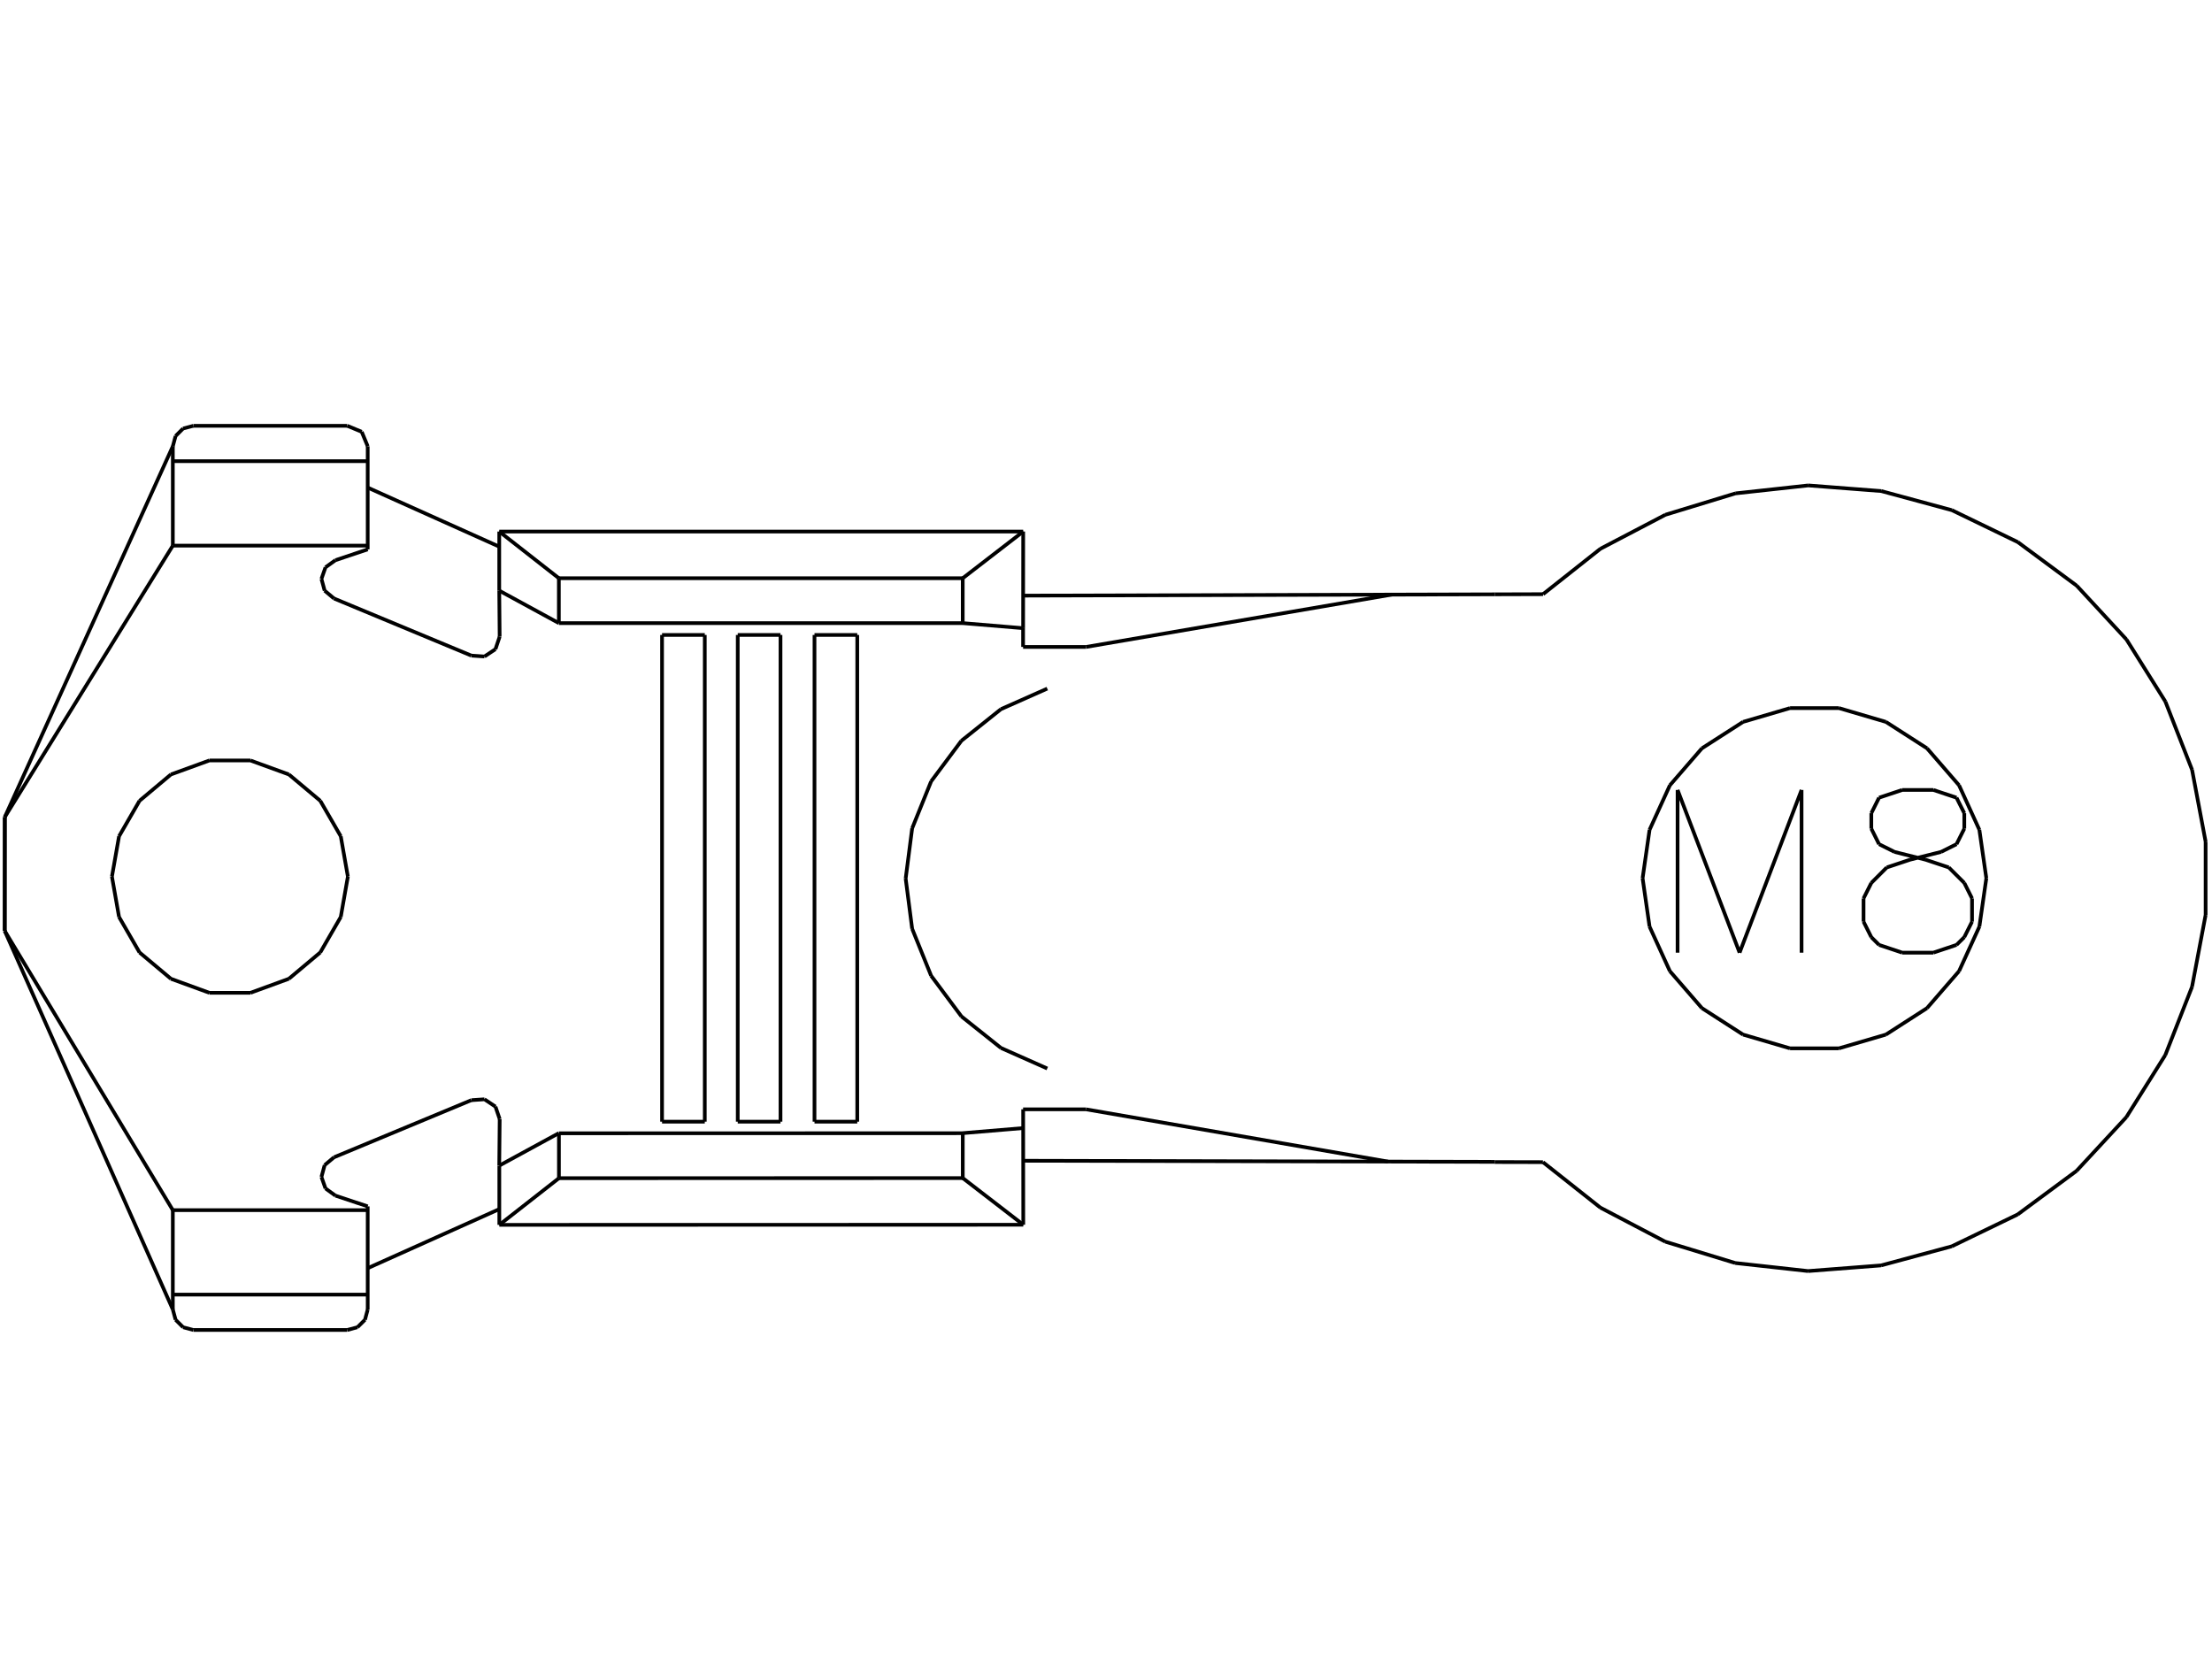 <?xml version="1.0" standalone="no"?><svg xmlns="http://www.w3.org/2000/svg" width="600.000" height="450.000" viewBox="0.0 0.0 600.000 450.000" version="1.1">
<title>Acme Converter - Post-processed with EDS-Designer: 14.44 (info@symca.com)</title>
<desc>Acme Converter - Post-processed with EDS-Designer: 14.44 (info@symca.com)</desc>
<g id="EDS_STYLE_GROUP" fill="none" stroke="black" stroke-width="1.0">
<g id="0" display="visible">
<path d="M418.52 315.23L434.09 327.56M434.09 327.56L451.68 336.79M451.68 336.79L470.68 342.59M470.68 342.59L490.43 344.77M490.43 344.77L510.24 343.24M510.24 343.24L529.42 338.06M529.42 338.06L547.3 329.41M547.3 329.41L563.27 317.59M563.27 317.59L576.77 303.02M576.77 303.02L587.33 286.19M587.33 286.19L594.58 267.69M594.58 267.69L598.27 248.17M598.27 248.17L598.27 228.31M598.27 228.31L594.59 208.79M594.59 208.79L587.35 190.29M587.35 190.29L576.8 173.46M576.8 173.46L563.31 158.87M563.31 158.87L547.34 147.05M547.34 147.05L529.46 138.39M529.46 138.39L510.29 133.2M510.29 133.2L490.48 131.67M490.48 131.67L470.73 133.83M470.73 133.83L451.73 139.63M451.73 139.63L434.13 148.84M434.13 148.84L418.55 161.17"/>
<path d="M277.52 170.39L277.54 144.18"/>
<path d="M261.14 156.84L261.14 169.02"/>
<path d="M135.42 144.18L135.42 160.21"/>
<path d="M151.59 169.02L151.59 156.84"/>
<path d="M90.98 151.95L88.29 153.89M88.29 153.89L87.19 157.02M87.19 157.02L88.06 160.21M88.06 160.21L90.6 162.34"/>
<path d="M46.88 121.05L1.3 221.63"/>
<path d="M46.88 148L1.3 221.63"/>
<path d="M135.53 148.33L99.74 132.26"/>
<path d="M90.98 151.95L99.74 149.02"/>
<path d="M99.74 149.02L99.74 121.05"/>
<path d="M94.19 115.5L52.44 115.5"/>
<path d="M46.88 121.05L46.88 148"/>
<path d="M46.88 148L99.74 148"/>
<path d="M99.74 125.09L46.88 125.09"/>
<path d="M99.74 121.05L98.11 117.12M98.11 117.12L94.19 115.5"/>
<path d="M52.44 115.5L49.66 116.24M49.66 116.24L47.63 118.27M47.63 118.27L46.88 121.05"/>
<path d="M277.54 144.18L135.42 144.18"/>
<path d="M151.59 156.84L261.14 156.84"/>
<path d="M135.42 144.18L151.59 156.84"/>
<path d="M261.14 156.84L277.54 144.18"/>
<path d="M127.85 177.83L90.6 162.34"/>
<path d="M127.85 298.42L90.6 313.91"/>
<path d="M135.54 327.92L99.74 343.99"/>
<path d="M46.88 355.2L46.88 328.25"/>
<path d="M99.74 327.23L99.74 355.2"/>
<path d="M46.88 355.2L1.28 252.5"/>
<path d="M1.3 221.63L1.28 252.5"/>
<path d="M1.28 252.5L1.3 221.63"/>
<path d="M30.36 237.78L32.29 226.84M32.29 226.84L37.85 217.21M37.85 217.21L46.36 210.07M46.36 210.07L56.8 206.27M56.8 206.27L67.92 206.27M67.92 206.27L78.36 210.07M78.36 210.07L86.87 217.21M86.87 217.21L92.43 226.84M92.43 226.84L94.36 237.78M94.36 237.78L92.43 248.73M92.43 248.73L86.87 258.35M86.87 258.35L78.36 265.49M78.36 265.49L67.92 269.3M67.92 269.3L56.8 269.3M56.8 269.3L46.36 265.49M46.36 265.49L37.85 258.35M37.85 258.35L32.29 248.73M32.29 248.73L30.36 237.78"/>
<path d="M90.98 324.31L99.74 327.23"/>
<path d="M90.6 313.91L88.06 316.04M88.06 316.04L87.19 319.24M87.19 319.24L88.29 322.36M88.29 322.36L90.98 324.31"/>
<path d="M46.88 328.25L99.74 328.25"/>
<path d="M46.88 328.25L1.28 252.5"/>
<path d="M94.19 360.75L52.44 360.75"/>
<path d="M46.88 355.2L47.63 357.98M47.63 357.98L49.66 360.01M49.66 360.01L52.44 360.75"/>
<path d="M94.19 360.75L96.96 360.01M96.96 360.01L99 357.98M99 357.98L99.74 355.2"/>
<path d="M99.74 351.16L46.88 351.16"/>
<path d="M277.56 314.85L405.43 315.15"/>
<path d="M277.53 161.56L405.43 161.21"/>
<path d="M376.51 315.08L294.56 300.9"/>
<path d="M377.56 161.28L294.6 175.48"/>
<path d="M277.56 332.21L135.44 332.24"/>
<path d="M151.61 319.58L261.15 319.55"/>
<path d="M151.61 307.4L261.15 307.38"/>
<path d="M261.14 169.02L151.59 169.02"/>
<path d="M191.17 172.23L191.17 304.25"/>
<path d="M179.58 304.25L179.58 172.23"/>
<path d="M211.71 172.23L211.71 304.25"/>
<path d="M200.11 304.25L200.11 172.23"/>
<path d="M232.53 172.23L232.53 304.25"/>
<path d="M220.93 304.25L220.93 172.23"/>
<path d="M127.85 177.83L131.41 178.07M131.41 178.07L134.39 176.09M134.39 176.09L135.53 172.7"/>
<path d="M135.42 160.21L151.59 169.02"/>
<path d="M135.53 172.7L135.42 160.21"/>
<path d="M179.58 172.23L191.17 172.23"/>
<path d="M200.11 172.23L211.71 172.23"/>
<path d="M220.93 172.23L232.53 172.23"/>
<path d="M135.54 303.55L134.39 300.17M134.39 300.17L131.41 298.18M131.41 298.18L127.85 298.42"/>
<path d="M151.59 307.36L135.42 316.17"/>
<path d="M135.54 303.55L135.42 316.17"/>
<path d="M135.44 332.24L135.44 316.21"/>
<path d="M135.44 332.24L151.61 319.58"/>
<path d="M151.61 307.4L151.61 319.58"/>
<path d="M191.17 304.25L179.58 304.25"/>
<path d="M211.71 304.25L200.11 304.25"/>
<path d="M232.53 304.25L220.93 304.25"/>
<path d="M284.07 186.78L271.52 192.35M271.52 192.35L260.78 200.93M260.78 200.93L252.57 211.94M252.57 211.94L247.42 224.68M247.42 224.68L245.66 238.31M245.66 238.31L247.42 251.93M247.42 251.93L252.57 264.67M252.57 264.67L260.78 275.69M260.78 275.69L271.52 284.26M271.52 284.26L284.07 289.83"/>
<path d="M261.14 169.02L277.52 170.39"/>
<path d="M277.51 175.48L277.51 170.39"/>
<path d="M277.51 175.48L294.6 175.48"/>
<path d="M261.14 307.36L277.52 305.99"/>
<path d="M261.15 319.55L277.56 332.21"/>
<path d="M261.15 319.55L261.15 307.38"/>
<path d="M277.53 305.99L277.52 305.99"/>
<path d="M277.53 300.9L277.56 332.21"/>
<path d="M277.51 300.9L294.56 300.9"/>
<path d="M445.55 238.22L447.44 225.08M447.44 225.08L452.95 213.01M452.95 213.01L461.64 202.98M461.64 202.98L472.8 195.81M472.8 195.81L485.54 192.07M485.54 192.07L498.81 192.07M498.81 192.07L511.54 195.81M511.54 195.81L522.7 202.98M522.7 202.98L531.39 213.01M531.39 213.01L536.9 225.08M536.9 225.08L538.79 238.22M538.79 238.22L536.9 251.35M536.9 251.35L531.39 263.42M531.39 263.42L522.7 273.45M522.7 273.45L511.54 280.63M511.54 280.63L498.81 284.36M498.81 284.36L485.54 284.36M485.54 284.36L472.8 280.63M472.8 280.63L461.64 273.45M461.64 273.45L452.95 263.42M452.95 263.42L447.44 251.35M447.44 251.35L445.55 238.22"/>
<path d="M405.43 161.21L418.55 161.17"/>
<path d="M405.43 315.2L418.52 315.23"/>
<path d="M455.04 258.41L455.04 214.27M455.04 214.27L471.86 258.41M471.86 258.41L488.67 214.27M488.67 214.27L488.67 258.41M515.99 214.27L509.69 216.37M509.69 216.37L507.59 220.58M507.59 220.58L507.59 224.78M507.59 224.78L509.69 228.98M509.69 228.98L513.89 231.08M513.89 231.08L522.3 233.19M522.3 233.19L528.6 235.29M528.6 235.29L532.81 239.49M532.81 239.49L534.91 243.69M534.91 243.69L534.91 250M534.91 250L532.81 254.2M532.81 254.2L530.7 256.3M530.7 256.3L524.4 258.41M524.4 258.41L515.99 258.41M515.99 258.41L509.69 256.3M509.69 256.3L507.59 254.2M507.59 254.2L505.48 250M505.48 250L505.48 243.69M505.48 243.69L507.59 239.49M507.59 239.49L511.79 235.29M511.79 235.29L518.09 233.19M518.09 233.19L526.5 231.08M526.5 231.08L530.7 228.98M530.7 228.98L532.81 224.78M532.81 224.78L532.81 220.58M532.81 220.58L530.7 216.37M530.7 216.37L524.4 214.27M524.4 214.27L515.99 214.27"/>
</g>
</g>
</svg>
